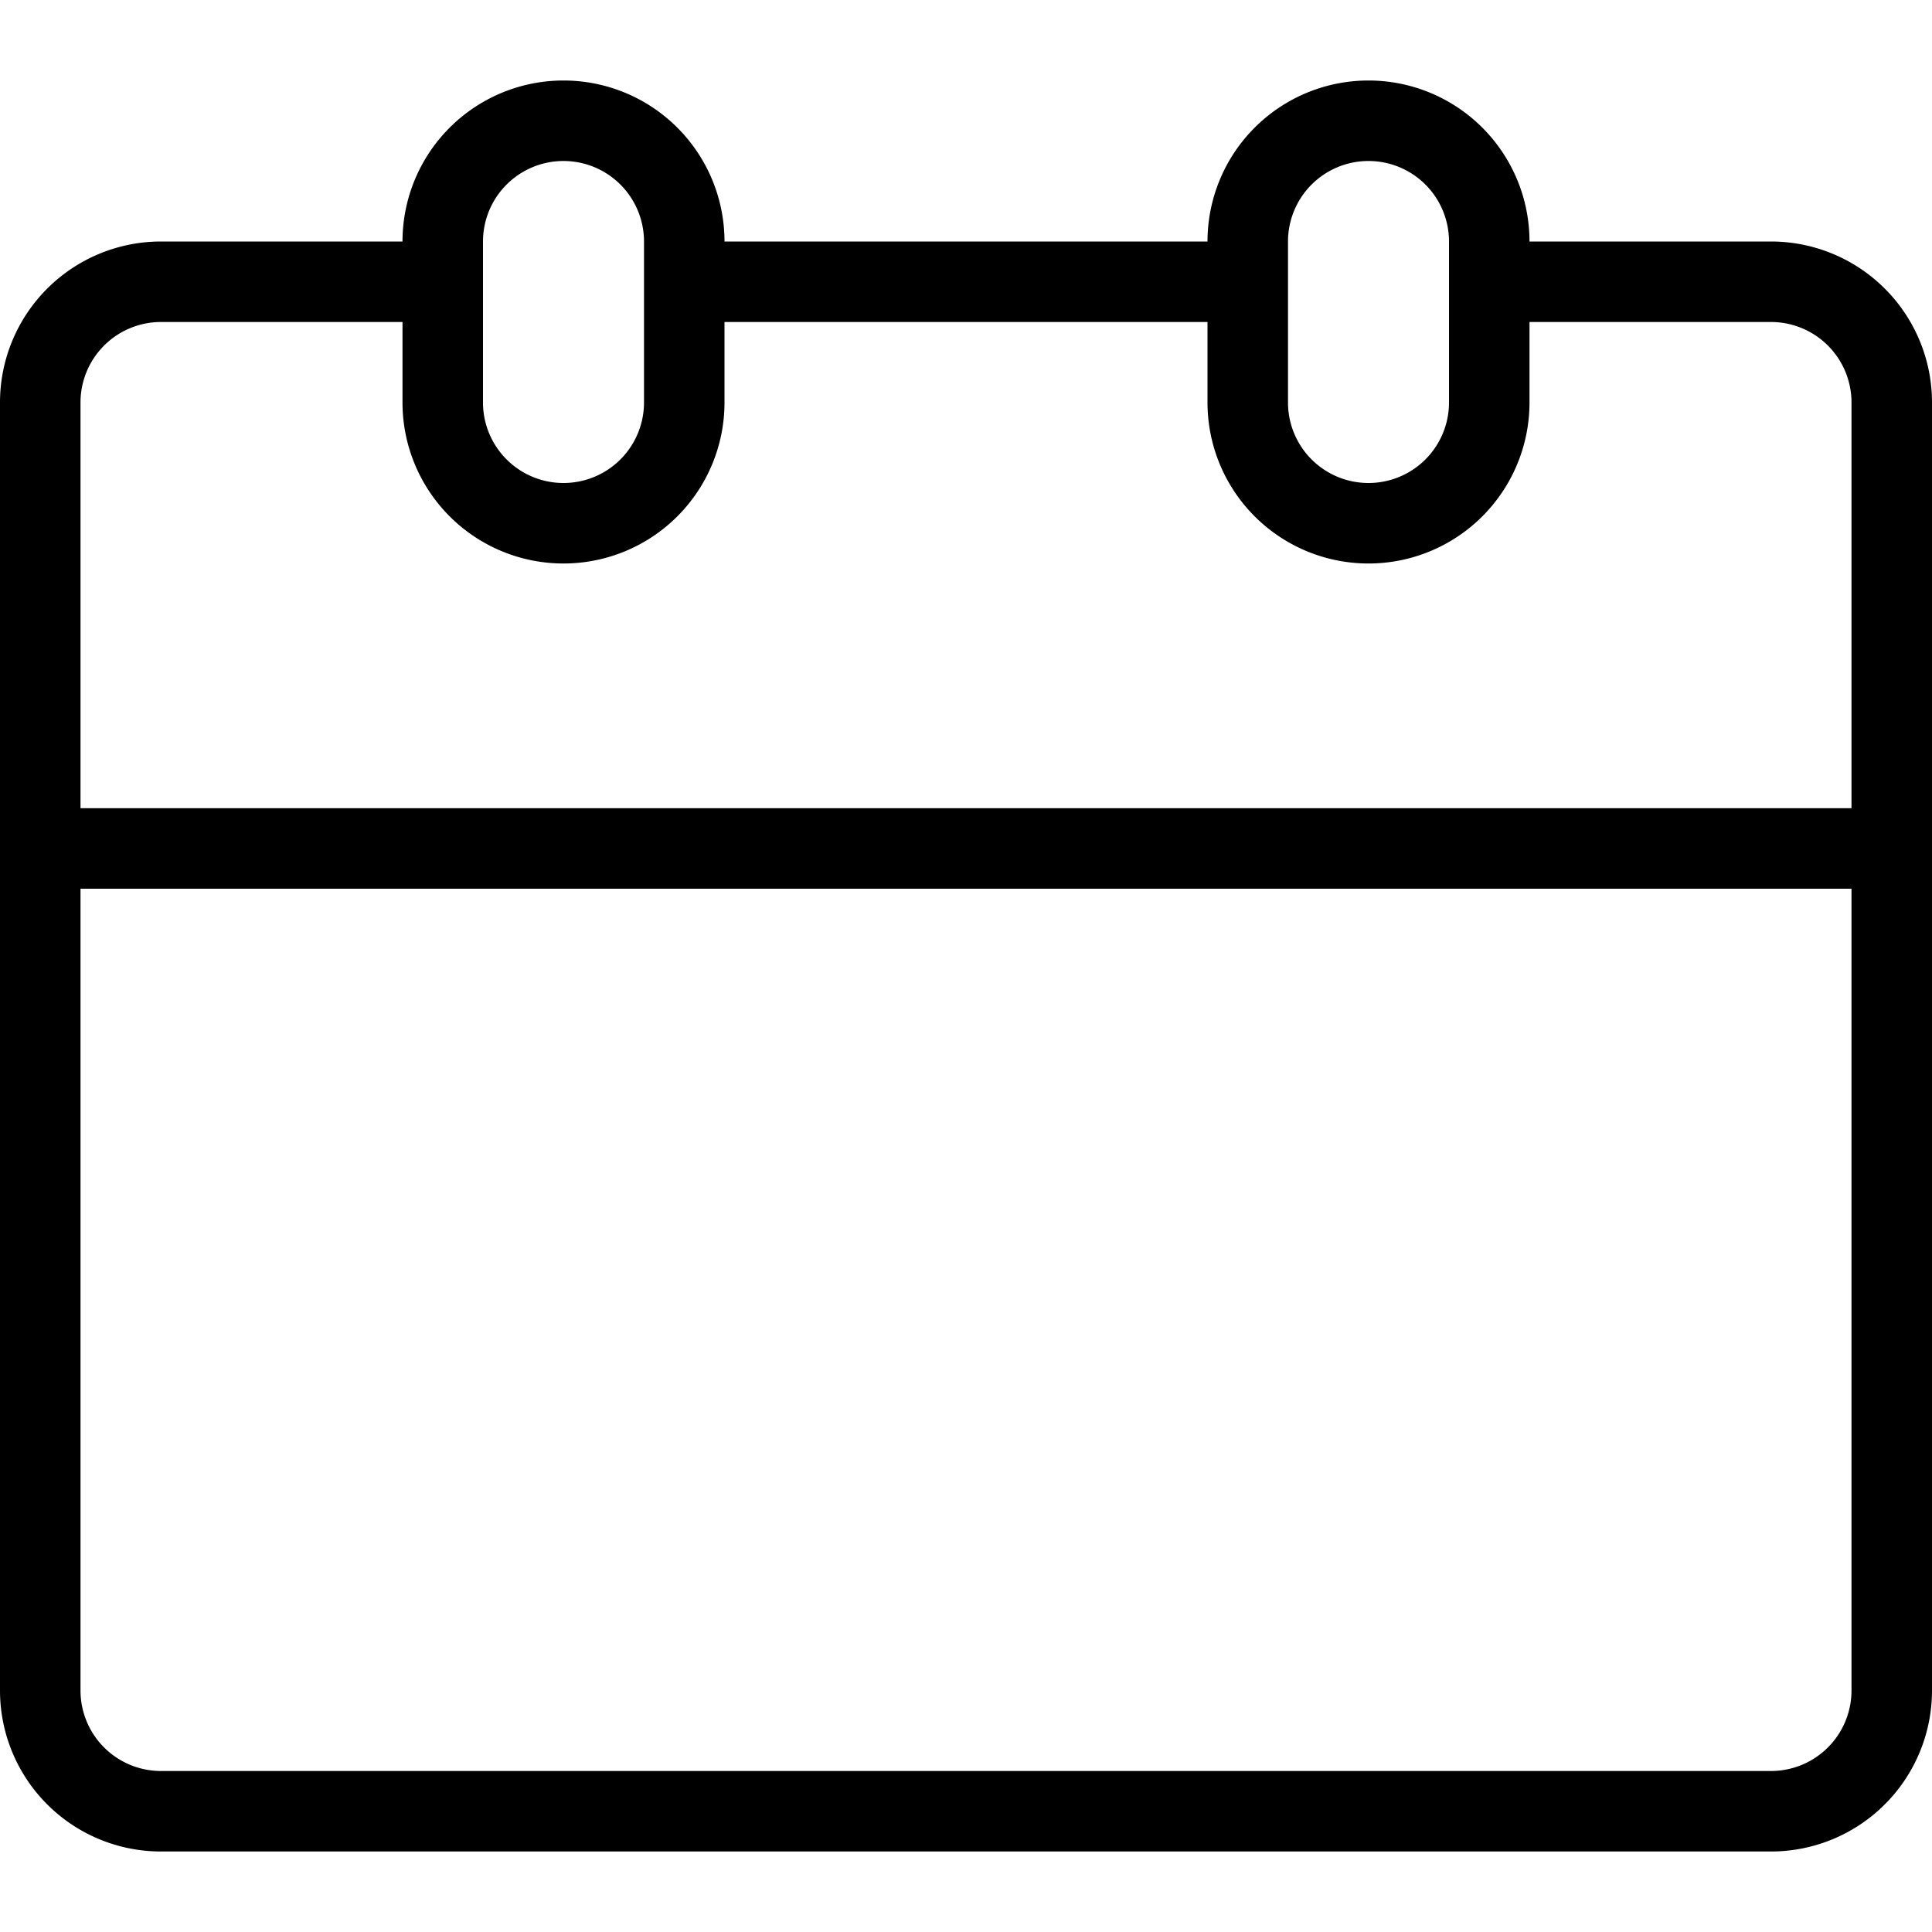 <svg version="1.1" viewBox="0 0 24 24" class="icon--24 svg-icon svg-fill"><path pid="0" d="M1 10.04h22V5a1 1 0 0 0-1-1h-3v1a2 2 0 1 1-4 0V4H9v1a2 2 0 1 1-4 0V4H2a1 1 0 0 0-1 1v5.04zm0 1V21a1 1 0 0 0 1 1h20a1 1 0 0 0 1-1v-9.96H1zM19 3h3a2 2 0 0 1 2 2v16a2 2 0 0 1-2 2H2a2 2 0 0 1-2-2V5a2 2 0 0 1 2-2h3a2 2 0 1 1 4 0h6a2 2 0 1 1 4 0zM7 2a1 1 0 0 0-1 1v2a1 1 0 1 0 2 0V3a1 1 0 0 0-1-1zm10 0a1 1 0 0 0-1 1v2a1 1 0 0 0 2 0V3a1 1 0 0 0-1-1z" fill="#000" fill-rule="nonzero"></path></svg>
